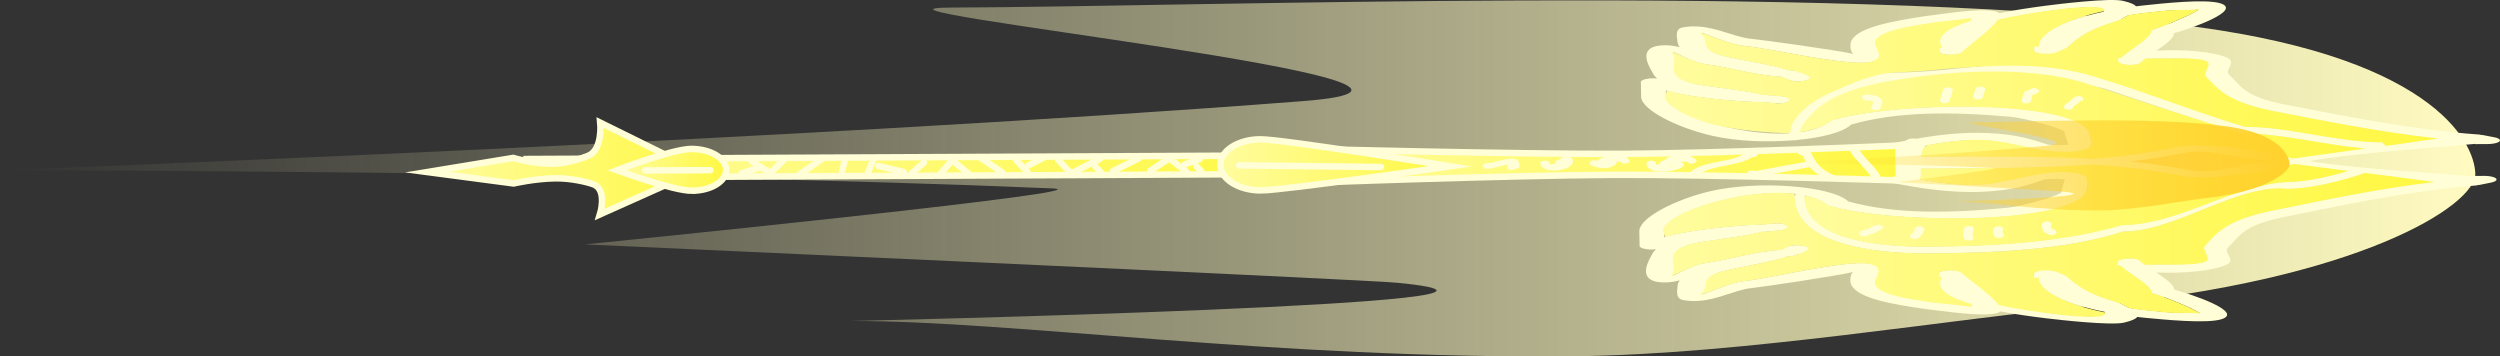 <svg version="1.1" xmlns="http://www.w3.org/2000/svg" xmlns:xlink="http://www.w3.org/1999/xlink" width="192.668" height="27.467" viewBox="0,0,192.668,27.467"><rect x="0" y="0" width="192.668" height="27.467" fill="#333333" stroke="none"/><defs><linearGradient x1="129.238" y1="181.373" x2="320.003" y2="181.373" gradientUnits="userSpaceOnUse" id="color-1"><stop offset="0" stop-color="#fffbc1" stop-opacity="0"/><stop offset="1" stop-color="#fffbc1"/></linearGradient><linearGradient x1="169.825" y1="180.453" x2="230.982" y2="180.453" gradientUnits="userSpaceOnUse" id="color-2"><stop offset="0" stop-color="#fffc9e"/><stop offset="1" stop-color="#fff842"/></linearGradient><linearGradient x1="228.586" y1="180.3" x2="275.589" y2="180.3" gradientUnits="userSpaceOnUse" id="color-3"><stop offset="0" stop-color="#fffc9e"/><stop offset="1" stop-color="#fff842"/></linearGradient><linearGradient x1="257.401" y1="186.498" x2="316.858" y2="186.498" gradientUnits="userSpaceOnUse" id="color-4"><stop offset="0" stop-color="#fffc9e"/><stop offset="1" stop-color="#fff842"/></linearGradient><linearGradient x1="257.542" y1="173.511" x2="317.12" y2="173.511" gradientUnits="userSpaceOnUse" id="color-5"><stop offset="0" stop-color="#fffc9e"/><stop offset="1" stop-color="#fff842"/></linearGradient><linearGradient x1="268.287" y1="183.455" x2="310.193" y2="183.455" gradientUnits="userSpaceOnUse" id="color-6"><stop offset="0" stop-color="#fffc9e"/><stop offset="1" stop-color="#fff842"/></linearGradient><linearGradient x1="267.941" y1="176.505" x2="311.55" y2="176.505" gradientUnits="userSpaceOnUse" id="color-7"><stop offset="0" stop-color="#fffc9e"/><stop offset="1" stop-color="#fff842"/></linearGradient><linearGradient x1="162.163" y1="180.615" x2="184.459" y2="180.615" gradientUnits="userSpaceOnUse" id="color-8"><stop offset="0" stop-color="#fffc9e"/><stop offset="1" stop-color="#fff842"/></linearGradient><linearGradient x1="176.781" y1="180.716" x2="185.198" y2="180.716" gradientUnits="userSpaceOnUse" id="color-9"><stop offset="0" stop-color="#fffc9e"/><stop offset="1" stop-color="#fff842"/></linearGradient><linearGradient x1="223.291" y1="180.331" x2="241.014" y2="180.331" gradientUnits="userSpaceOnUse" id="color-10"><stop offset="0" stop-color="#fffc9e"/><stop offset="1" stop-color="#fff842"/></linearGradient><linearGradient x1="266.024" y1="180.373" x2="305.688" y2="180.373" gradientUnits="userSpaceOnUse" id="color-11"><stop offset="0" stop-color="#ffd12c" stop-opacity="0"/><stop offset="1" stop-color="#ffd12c"/></linearGradient></defs><g transform="translate(-129.238,-167.626)"><g data-paper-data="{&quot;isPaintingLayer&quot;:true}" fill-rule="nonzero" stroke-linejoin="miter" stroke-miterlimit="10" stroke-dasharray="" stroke-dashoffset="0" style="mix-blend-mode: normal"><path d="M129.238,180.743c0,0 61.296,-2.3 100.359,-5.32c18.583,-1.436 -37.79,-7.185 -27.072,-7.214c19.184,-0.052 67.012,-1.832 94.154,1.262c19.896,2.268 23.25,9.048 23.324,11.528c0.072,2.423 -8.93,8.279 -29.727,10.204c-10.603,0.981 -26.745,3.74 -39.689,3.877c-23.088,0.244 -43.31,-2.75 -55.808,-2.716c0,0 59.047,-1.302 42.124,-2.948c-2.619,-0.255 -62.594,-2.954 -62.594,-2.954c0,0 40.983,-4.105 36.026,-4.316c-31.967,-1.366 -81.098,-1.401 -81.098,-1.401z" fill="url(#color-1)" stroke="none" stroke-width="0" stroke-linecap="butt"/><path d="M169.825,179.881l61.133,-0.287l0.025,1.432l-61.133,0.287z" fill="url(#color-2)" stroke="#fffed6" stroke-width="0.5" stroke-linecap="butt"/><path d="M228.586,179.068c0,0 17.511,0.455 25.666,0.416c7.43,-0.035 21.291,-0.637 21.291,-0.637l0.046,2.685c0,0 -14.529,-0.469 -21.9,-0.434c-8.194,0.039 -25.057,0.655 -25.057,0.655z" fill="url(#color-3)" stroke="#fffed6" stroke-width="0.5" stroke-linecap="butt"/><path d="M311.221,181.067l-0.588,0.182c-1.479,0.44 -3.519,0.931 -5.203,0.948c-3.836,-0.411 -8.374,3.254 -12.542,3.274c-4.377,1.426 -10.205,1.666 -15.135,1.689c-4.719,0.022 -10.205,-0.911 -10.265,-4.337c0,0 -0.003,-0.164 0.208,-0.237c-3.966,-0.518 -10.231,1.487 -10.208,2.854c0.003,0.157 0.005,0.315 0.008,0.472c1.534,-0.535 5.676,-0.96 7.458,-0.975l0.826,-0.085c0.101,-0.011 0.21,-0.018 0.324,-0.018c0.529,-0.002 0.961,0.122 0.963,0.278c0.002,0.127 -0.281,0.236 -0.672,0.273l-0.936,0.097l-0.028,-0.024l-0.121,0.036c-0.1,0 -0.2,0.002 -0.299,0.003c-1.036,0.355 -4.636,0.696 -5.549,0.982c-2.064,0.646 -0.738,1.53 -1.289,2.306c-0.267,0.376 1.294,-0.746 2.506,-0.888c2.091,-0.313 3.404,-0.826 5.762,-1.022l0.487,-0.219c0.169,-0.079 0.465,-0.132 0.803,-0.133c0.529,-0.002 0.961,0.122 0.963,0.278c0.001,0.059 -0.06,0.115 -0.165,0.161l-0.627,0.282l-0.145,-0.028l-0.069,0.097c-0.249,0.029 -0.489,0.06 -0.722,0.092c-1.006,0.372 -3.687,0.823 -4.664,1.058c-2.223,0.535 -1.106,1.124 -1.855,1.769c-0.487,0.42 1.786,-0.788 3.195,-0.943c1.883,-0.188 7.834,-1.643 9.654,-1.35c1.559,0.252 0.324,1.195 0.545,1.619c0.404,0.775 2.435,1.062 4.556,1.365c0.305,0.028 1.96,0.185 2.859,0.304c-0.051,-0.041 -0.1,-0.087 -0.148,-0.135c-1.834,-0.541 -2.855,-1.226 -2.271,-2.078l-0.2,0.001l-0.005,-0.283c-0.003,-0.156 0.424,-0.285 0.954,-0.287c0.431,-0.002 0.797,0.08 0.92,0.195l0.317,0.275c0.396,0.343 1.967,1.43 2.47,2.165c2.017,0.469 8.534,1.415 8.144,0.579c-2.943,-0.596 -5.123,-1.563 -5.1,-2.587l-0.35,0.002l-0.007,-0.377c-0.003,-0.156 0.424,-0.285 0.954,-0.287c0.338,-0.002 0.636,0.049 0.808,0.126l0.636,0.276l-0.039,0.008l0.103,0.024c1.1,0.93 1.72,1.412 4.106,2.107c0.232,0.132 0.518,0.265 0.774,0.4c0.9,0.134 1.869,0.228 2.917,0.328c0.522,0.05 1.883,0.008 2.52,0.064c-0.24,-0.127 -0.552,-0.316 -0.751,-0.401c-0.955,-0.412 -1.824,-0.801 -2.984,-1.166c-0.073,-0.606 -1.596,-1.382 -2.295,-1.987l-0.103,-0.089l-0.268,0.001l-0.005,-0.283c-0.003,-0.156 0.424,-0.285 0.953,-0.287c0.431,-0.002 0.797,0.08 0.92,0.195l0.317,0.275c0.003,0.002 0.006,0.005 0.008,0.007c1.574,-0.035 3.937,0.099 4.623,-0.262c0.414,-0.217 -0.359,-0.876 -0.108,-1.156c0.966,-1.078 1.63,-1.898 4.807,-2.639c3.828,-0.774 8.35,-1.753 12.897,-2.296c-1.176,-0.128 -2.361,-0.31 -2.852,-0.37c-0.821,-0.101 -1.668,-0.206 -2.524,-0.315c-0.074,0.062 -0.175,0.093 -0.175,0.093zM268.375,182.819c0.054,3.115 5.138,3.824 9.369,3.805c5.021,-0.024 10.417,-0.331 14.932,-1.674c4.417,-0.021 8.53,-3.064 12.745,-3.289c1.421,0.003 3.419,-0.45 4.685,-0.85c-1.393,-0.178 -2.793,-0.358 -4.136,-0.529c-0.226,0.048 -0.444,0.099 -0.656,0.15c-1.85,0.455 -5.082,1.055 -7.743,0.831c-2.404,-0.494 -4.736,-0.763 -7.115,-0.906c-3.971,0.28 -8.007,0.254 -12.922,0.277l-0.197,0.001c0.006,0.117 0.012,0.234 0.014,0.352l0.003,0.179c0,0 0.003,0.148 -0.123,0.289c1.41,0.255 2.987,0.477 4.643,0.388c2.296,-0.124 5.418,-1.508 7.846,-0.806c0.673,0.194 0.299,1.054 0.304,1.33c-0.998,2.588 -14.941,2.579 -19.966,1.091c-0.441,-0.364 -1.038,-0.611 -1.734,-0.762c0.049,0.064 0.05,0.125 0.05,0.125zM302.006,177.91c-3.766,-1.118 -6.743,-2.197 -10.493,-3.436c-0.488,-0.161 -1.348,-0.228 -1.878,-0.382c-4.748,-1.409 -9.899,0.087 -14.633,0.159c-0.893,-0.096 -1.662,0.156 -2.364,0.418c-0.526,0.196 -0.997,0.344 -1.547,0.657c-1.448,0.825 -2.874,1.442 -3.062,2.487c0.919,-0.14 1.702,-0.419 2.236,-0.878c4.972,-1.536 18.913,-1.675 20,0.903c0.005,0.275 0.408,1.132 -0.258,1.332c-2.404,0.724 -5.573,-0.629 -7.873,-0.732c-1.618,-0.072 -3.152,0.152 -4.527,0.412c-0.006,0.092 -0.041,0.158 -0.041,0.158c-0.128,0.229 -0.193,0.458 -0.225,0.688c0.104,-0.006 0.176,-0.007 0.176,-0.007l0.319,-0.001c4.78,-0.022 8.727,-0.084 12.602,0.136c2.266,-0.168 4.49,-0.457 6.772,-0.95c2.653,-0.249 5.906,0.32 7.771,0.758c0.291,0.068 0.596,0.133 0.913,0.194c1.793,-0.246 3.701,-0.512 5.568,-0.767c-3.195,-0.251 -6.416,-1.162 -9.456,-1.148zM267.561,178.437c-0.023,0 -0.045,-0.001 -0.066,-0.002c-2.041,0.172 -4.388,0.087 -6.241,-0.331c-2.762,-0.623 -5.523,-2.019 -5.541,-3.026c-0.004,-0.22 -0.008,-0.44 -0.011,-0.66l-0.008,-0.471c-0.003,-0.156 0.424,-0.285 0.954,-0.287c0.106,-0.001 0.208,0.004 0.304,0.013c-0.135,-0.111 -0.236,-0.226 -0.297,-0.345c-0.206,-0.398 -1.422,-2.086 0.688,-2.209c0.487,-0.028 0.933,0.037 1.354,0.145c-0.112,-0.14 -0.175,-0.287 -0.181,-0.441c-0.008,-0.216 -0.254,-0.956 0.379,-1.079c2.061,-0.401 3.836,0.753 5.352,0.879c0.768,0.074 6.281,0.824 7.836,1.159c-0.058,-0.048 -0.103,-0.096 -0.122,-0.128c-0.142,-0.243 -0.159,-0.695 -0.016,-0.939c0.568,-0.97 2.934,-1.429 5.659,-1.845c1.126,-0.117 4.339,-0.694 5.511,-0.342c0.09,0.027 0.155,0.065 0.198,0.112c1.09,-0.218 2.299,-0.407 3.542,-0.568c0.997,-0.129 4.963,-0.617 5.976,-0.384c0.604,0.139 0.91,0.281 1.02,0.424c0.211,-0.026 0.423,-0.051 0.637,-0.073c1.327,-0.139 4.719,-0.519 5.869,-0.157c1.737,0.546 -2.305,1.964 -3.586,2.304c0.052,0.369 -0.674,0.881 -1.342,1.347c1.914,-0.133 4.447,0.064 5.488,0.559c0.717,0.342 -0.277,0.926 0.11,1.293c0.979,0.929 1.194,1.656 4.133,2.265c4.501,0.861 9.916,1.986 15.21,2.351l0.11,0.038l0.035,-0.016l0.949,0.182c0.265,0.049 0.442,0.136 0.443,0.236c0.003,0.156 -0.424,0.285 -0.953,0.287l-0.958,0.005l-0,-0.019c-4.081,0.382 -9.096,0.687 -12.811,1.332c3.701,0.574 8.557,0.827 12.535,1.16l-0,-0.019l0.958,-0.005c0.529,-0.002 0.961,0.122 0.963,0.278c0.002,0.1 -0.172,0.188 -0.435,0.24l-0.943,0.191l-0.035,-0.015l-0.108,0.039c-5.281,0.415 -10.656,1.591 -15.127,2.494c-2.917,0.637 -3.107,1.366 -4.054,2.304c-0.375,0.371 0.64,0.946 -0.065,1.294c-1.024,0.505 -3.55,0.726 -5.468,0.611c0.685,0.46 1.428,0.965 1.389,1.335c1.293,0.329 5.383,1.708 3.665,2.27c-1.137,0.372 -4.542,0.024 -5.873,-0.102c-0.214,-0.02 -0.428,-0.043 -0.639,-0.067c-0.104,0.145 -0.406,0.29 -1.005,0.434c-1.005,0.242 -4.987,-0.208 -5.988,-0.328c-1.249,-0.149 -2.464,-0.327 -3.561,-0.534c-0.041,0.047 -0.104,0.086 -0.194,0.114c-1.16,0.363 -4.392,-0.183 -5.522,-0.29c-2.74,-0.39 -5.12,-0.827 -5.722,-1.791c-0.151,-0.242 -0.15,-0.695 -0.016,-0.939c0.018,-0.032 0.061,-0.081 0.117,-0.129c-1.543,0.35 -7.029,1.152 -7.795,1.233c-1.511,0.14 -3.246,1.31 -5.32,0.929c-0.638,-0.117 -0.417,-0.86 -0.417,-1.076c0.001,-0.155 0.058,-0.302 0.165,-0.443c-0.418,0.112 -0.861,0.182 -1.349,0.158c-2.114,-0.103 -0.956,-1.802 -0.764,-2.202c0.057,-0.119 0.154,-0.235 0.285,-0.348c-0.095,0.01 -0.197,0.015 -0.303,0.016c-0.529,0.002 -0.961,-0.122 -0.963,-0.278c-0.004,-0.22 -0.016,-0.911 -0.02,-1.131c-0.017,-1.008 2.695,-2.429 5.435,-3.078c3.674,-0.87 9.368,-0.428 10.676,0.78c3.579,0.993 7.858,0.921 12.309,0.482c1.203,-0.119 4.434,-1.056 4.115,-1.259c-0.002,-0.113 0.265,-0.932 0.265,-0.932c0,0 -1.276,-0.085 -1.637,0.037c-1.22,0.414 -2.331,0.8 -4.544,0.919c-2.608,0.14 -5.019,-0.275 -7.087,-0.67c0,0 -0.8,-0.153 -0.273,-0.391c0.229,-0.103 0.51,-0.133 0.754,-0.133c-0.003,-0.019 -0.003,-0.03 -0.003,-0.03l-0.003,-0.179c-0.011,-0.654 -0.069,-1.249 0.117,-1.864c-0.198,-0.011 -0.406,-0.044 -0.585,-0.122c-0.536,-0.233 0.259,-0.393 0.259,-0.393c0.228,-0.046 0.461,-0.093 0.698,-0.138c0.158,-0.115 0.428,-0.226 0.854,-0.159c1.676,-0.297 3.532,-0.527 5.511,-0.439c2.217,0.098 3.341,0.474 4.575,0.877c0.365,0.119 1.638,0.022 1.638,0.022c0,0 -0.295,-0.817 -0.297,-0.93c0.312,-0.206 -2.951,-1.113 -4.158,-1.22c-4.465,-0.397 -8.745,-0.428 -12.29,0.598c-0.604,0.582 -2.212,0.999 -4.132,1.186c-0.055,0.016 -0.124,0.026 -0.208,0.027zM275.15,173.21c4.911,0.049 10.571,-1.524 15.556,-0.045c4.534,1.372 7.321,2.982 11.495,4.221c3.399,-0.016 6.999,1.18 10.562,1.196l0.26,0.263c0.395,-0.053 0.786,-0.106 1.172,-0.157c0.489,-0.065 1.668,-0.257 2.839,-0.397c-4.565,-0.5 -9.12,-1.436 -12.974,-2.174c-3.202,-0.711 -3.894,-1.525 -4.897,-2.594c-0.261,-0.278 0.489,-0.944 0.068,-1.157c-0.698,-0.354 -3.056,-0.198 -4.631,-0.218c-0.003,0.002 -0.005,0.005 -0.008,0.007l-0.308,0.278c-0.118,0.116 -0.482,0.202 -0.913,0.204c-0.529,0.002 -0.961,-0.122 -0.963,-0.278l-0.005,-0.283l0.268,-0.001l0.099,-0.09c0.677,-0.612 2.173,-1.402 2.226,-2.009c1.147,-0.376 2.002,-0.773 2.943,-1.194c0.196,-0.087 0.502,-0.279 0.737,-0.408c-0.634,0.062 -1.997,0.033 -2.517,0.088c-1.045,0.11 -2.011,0.213 -2.906,0.356c-0.251,0.137 -0.533,0.273 -0.76,0.407c-2.361,0.718 -2.966,1.205 -4.033,2.146l-0.103,0.025l0.04,0.008l-0.626,0.282c-0.169,0.079 -0.465,0.132 -0.803,0.133c-0.529,0.002 -0.961,-0.122 -0.963,-0.278l-0.007,-0.377l0.35,-0.002c-0.059,-1.023 2.088,-2.011 5.009,-2.634c0.361,-0.839 -6.122,0.168 -8.123,0.656c-0.477,0.739 -2.01,1.841 -2.394,2.188l-0.308,0.278c-0.118,0.116 -0.482,0.202 -0.913,0.204c-0.529,0.002 -0.961,-0.122 -0.963,-0.278l-0.005,-0.283l0.2,-0.001c-0.613,-0.847 0.384,-1.541 2.199,-2.099c0.047,-0.049 0.095,-0.095 0.144,-0.137c-0.895,0.127 -2.544,0.3 -2.848,0.331c-2.111,0.322 -4.131,0.629 -4.508,1.408c-0.206,0.426 1.061,1.358 -0.489,1.624c-1.81,0.311 -7.81,-1.088 -9.699,-1.259c-1.414,-0.142 -3.728,-1.328 -3.227,-0.913c0.771,0.638 -0.325,1.238 1.916,1.752c0.985,0.226 3.681,0.651 4.699,1.014c0.234,0.03 0.475,0.059 0.725,0.086l0.072,0.096l0.144,-0.029l0.636,0.277c0.107,0.045 0.17,0.1 0.171,0.159c0.003,0.156 -0.424,0.285 -0.954,0.287c-0.338,0.002 -0.636,-0.049 -0.808,-0.126l-0.494,-0.215c-2.364,-0.174 -3.695,-0.674 -5.797,-0.967c-1.217,-0.13 -2.816,-1.237 -2.536,-0.864c0.578,0.77 -0.717,1.667 1.369,2.293c0.923,0.277 4.534,0.585 5.582,0.929c0.099,0.001 0.199,0.001 0.299,0.001l0.122,0.035l0.027,-0.025l0.939,0.088c0.392,0.034 0.679,0.14 0.681,0.267c0.003,0.156 -0.424,0.285 -0.954,0.287c-0.114,0.001 -0.223,-0.005 -0.325,-0.015l-0.829,-0.077c-1.782,0.002 -5.938,-0.384 -7.49,-0.904c0.003,0.157 0.005,0.315 0.008,0.472c0.022,1.276 5.546,3.057 9.491,2.836c0.201,-2.591 3.982,-4.479 8.029,-4.695zM298.405,180.75c1.343,0.157 3.223,-0.354 4.379,-0.506c0.454,-0.06 0.925,-0.123 1.41,-0.188c-0.6,-0.075 -1.181,-0.147 -1.737,-0.215c-1.161,-0.141 -3.058,-0.635 -4.396,-0.465c-1.546,0.296 -3.032,0.521 -4.499,0.691c1.575,0.16 3.173,0.38 4.842,0.682z" fill="#fffed6" stroke="none" stroke-width="0.5" stroke-linecap="butt"/><path d="M293.475,180.068c1.466,-0.171 2.989,-0.439 4.535,-0.735c1.338,-0.17 3.375,0.362 4.536,0.503c0.555,0.067 1.137,0.145 1.737,0.22c-0.485,0.065 -0.956,0.132 -1.41,0.192c-1.156,0.152 -3.158,0.709 -4.501,0.552c-1.669,-0.302 -3.321,-0.572 -4.896,-0.732z" data-paper-data="{&quot;noHover&quot;:false,&quot;origItem&quot;:[&quot;Path&quot;,{&quot;applyMatrix&quot;:true,&quot;segments&quot;:[[[356.75211,297.6175],[-0.57689,1.87803],[0.30429,-1.51295]],[[355.848,292.6656],[0.27268,1.30751],[-0.1071,-0.51355]],[[355.51056,291.07051],[0.11742,0.54846],[-0.14531,0.67586]],[[355.09575,293.02618],[0.13043,-0.62542],[-0.27268,1.30751]],[[354.19163,297.97807],[-0.30429,-1.51295],[0.53787,1.75098]],[[355.43947,303.06871],[-0.30487,-1.65807],[0.31157,-1.77497]]],&quot;closed&quot;:true}]}" fill="#ffd76d" stroke="none" stroke-width="0.5" stroke-linecap="butt"/><path d="M311.479,180.955c0.857,0.108 1.705,0.217 2.526,0.317c0.492,0.06 1.678,0.244 2.853,0.372c-4.547,0.543 -9.069,1.523 -12.897,2.297c-3.177,0.741 -3.838,1.575 -4.804,2.653c-0.251,0.28 0.52,0.948 0.107,1.165c-0.686,0.36 -3.052,0.235 -4.626,0.27c-0.003,-0.002 -0.174,-0.038 -0.177,-0.041l-0.318,-0.273c-0.122,-0.115 -0.317,-0.169 -0.748,-0.167c-0.529,0.002 -0.96,0.138 -0.957,0.294l0.002,0.286l0.108,-0.048l0.262,0.135c0.699,0.606 2.212,1.39 2.285,1.996c1.16,0.365 1.886,0.69 2.841,1.101c0.199,0.086 0.654,0.338 0.894,0.465c-0.636,-0.056 -2.004,-0.009 -2.526,-0.059c-1.049,-0.1 -2.028,-0.189 -2.928,-0.323c-0.256,-0.135 -0.544,-0.267 -0.776,-0.399c-2.386,-0.696 -3.032,-1.169 -4.131,-2.1l-0.105,-0.024l0.04,-0.008l-0.648,-0.274c-0.172,-0.077 -0.492,-0.127 -0.83,-0.125c-0.529,0.002 -0.978,0.128 -0.975,0.285l0.059,0.275l0.343,-0.003c-0.023,1.024 2.179,2.092 5.122,2.687c0.39,0.836 -6.208,-0.111 -8.225,-0.58c-0.503,-0.735 -2.108,-1.841 -2.504,-2.185l-0.32,-0.279c-0.122,-0.115 -0.492,-0.201 -0.923,-0.199c-0.529,0.002 -0.793,0.09 -0.79,0.246l0.003,0.281l0.2,-0.001c-0.584,0.852 0.414,1.519 2.247,2.06c0.048,0.049 -0.012,0.179 0.039,0.22c-0.899,-0.119 -2.569,-0.285 -2.874,-0.313c-2.122,-0.303 -4.167,-0.606 -4.571,-1.38c-0.221,-0.424 1.009,-1.377 -0.55,-1.629c-1.821,-0.294 -7.597,1.142 -9.48,1.331c-1.409,0.155 -3.855,1.385 -3.368,0.965c0.749,-0.645 -0.37,-1.24 1.853,-1.775c0.977,-0.235 3.657,-0.689 4.663,-1.061c0.233,-0.033 0.473,-0.064 0.722,-0.093l0.069,-0.097l0.145,0.028l0.627,-0.284c0.105,-0.046 0.166,-0.102 0.165,-0.162c-0.003,-0.156 -0.434,-0.282 -0.963,-0.28c-0.338,0.002 -0.457,0.054 -0.626,0.133l-0.487,0.218c-2.358,0.196 -3.672,0.706 -5.763,1.019c-1.212,0.141 -2.949,1.274 -2.682,0.899c0.551,-0.775 -0.775,-1.667 1.289,-2.313c0.913,-0.286 4.514,-0.631 5.55,-0.986c0.099,-0.002 0.199,-0.003 0.299,-0.003l0.121,-0.036l0.028,0.024l0.936,-0.097c0.391,-0.037 0.674,-0.148 0.672,-0.275c-0.003,-0.156 -0.434,-0.282 -0.963,-0.279c-0.114,0.001 -0.047,0.021 -0.148,0.032l-0.826,0.085c-1.782,0.014 -5.923,0.435 -7.457,0.97c-0.003,-0.157 -0.182,-0.32 -0.185,-0.477c-0.024,-1.367 6.246,-3.386 10.212,-2.868c-0.211,0.073 -0.039,0.27 -0.039,0.27c0.059,3.426 5.549,4.338 10.268,4.316c4.931,-0.023 10.586,-0.242 14.963,-1.668c4.168,-0.02 8.872,-3.721 12.709,-3.31c1.683,-0.017 3.559,-0.469 5.037,-0.909l0.588,-0.182c0,0 0.267,-0.069 0.341,-0.131z" data-paper-data="{&quot;noHover&quot;:false,&quot;origItem&quot;:[&quot;Path&quot;,{&quot;applyMatrix&quot;:true,&quot;segments&quot;:[[357.45508,283.15922],[[357.78842,283.82588],[0,0],[0.80642,1.67755]],[[359.50787,289.71616],[-0.01643,-1.90007],[-0.79921,4.32169]],[[365.4945,303.93462],[0,-4.70403],[2.6169,4.96752]],[[368.50787,321.04949],[0,-5.56527],[0,5.32589]],[[360.3412,332.54949],[6.38084,0],[0,0]],[[359.90195,332.31006],[0.13322,0.23943],[-0.99892,4.46633]],[[365.12731,343.88603],[-2.54508,0],[0.29303,0]],[[366.00641,343.88603],[-0.29303,0],[-0.98332,-1.74131]],[[364.25665,335.45041],[0.01123,2.01112],[0,0]],[[364.10511,334.51648],[0,0],[-0.02,-0.11432]],[[364.0742,334.15045],[0,0.12847],[0,-0.59742]],[[364.60076,333.06872],[-0.29081,0],[0.23687,0]],[[365.10413,333.83204],[-0.06617,-0.44202],[0,0]],[365.27581,334.89011],[365.23013,334.9214],[[365.29603,335.05891],[0,0],[0,0.11325]],[[365.29973,335.3966],[-0.00245,-0.11188],[0.65132,1.17621]],[[367.07931,341.67882],[-0.52383,-1.0362],[1.18392,2.34197]],[[371.36163,343.17884],[-1.43921,-0.63738],[0.69715,0.30875]],[[369.73087,340.33364],[0.25203,1.37056],[-0.56401,-2.36597]],[[367.87891,333.81038],[0.34397,2.66507],[0,0]],[[367.47481,333.25693],[0,0],[-0.14517,-0.1926]],[[367.23353,332.34757],[0,0.38143],[0,-0.59742]],[[367.76009,331.26584],[-0.29081,0],[0.11065,0]],[[368.05816,331.45572],[-0.08475,-0.11977],[0,0]],[368.57872,332.16866],[368.52562,332.3323],[[368.7051,332.41212],[0,0],[0.05178,0.28178]],[[368.87099,333.22881],[-0.0586,-0.26331],[0.68386,1.14258]],[[370.80007,338.51272],[-0.4287,-1.10679],[0.97588,2.51945]],[[374.07875,340.64083],[-1.19497,-0.85762],[0.77714,0.55774]],[[372.35059,337.01657],[0.27653,1.59287],[-0.33435,-2.1285]],[[369.9219,326.09457],[-0.56297,2.04906],[0.48211,-1.75474]],[[372.9413,325.51058],[-0.7908,0.24114],[1.44623,-0.441]],[[375.52298,320.39515],[-0.58194,2.38845],[0.05538,-0.34369]],[[376.11477,317.17419],[-0.22936,1.01269],[-0.07636,0.05643]],[[375.86154,317.33915],[0.09073,-0.05359],[-1.02274,2.05879]],[[371.97253,319.86184],[1.58197,0.67524],[0,0]],[371.97253,320.08795],[[371.44597,320.08795],[0,0],[-0.29081,0]],[[370.91942,319.00622],[0,0.59742],[0,-0.48661]],[[371.29098,317.97212],[-0.21516,0.13594],[0,0]],[[371.80602,317.61943],[0,0],[0.64293,-0.44028]],[[375.85956,314.87451],[-1.37271,0.55322],[0.8912,-2.26732]],[[377.00981,305.69434],[1.55963,-0.42402],[-1.13531,3.30977]],[[372.14805,311.39931],[1.90602,0.0462],[0,0]],[372.14805,311.79469],[[371.44597,311.79469],[0,0],[-0.29081,0]],[[370.91942,310.71296],[0,0.59742],[0,-0.38143]],[[371.16069,309.80359],[-0.14517,0.1926],[0,0]],[371.68045,309.09174],[371.6949,309.13627],[[371.74119,309.02007],[0,0],[1.74223,-1.22278]],[[375.70157,304.42676],[-1.3167,2.67907],[0.24709,-0.25878]],[[376.45257,303.56092],[-0.25294,0.28651],[0.25724,-1.01291]],[[377.08959,300.27473],[-0.19576,1.18169],[0.09741,-0.58803]],[[377.23069,297.43234],[-0.10948,0.71707],[-0.23918,0.26783]],[[376.47705,298.27167],[0.16106,-0.22246],[-0.77472,1.07002]],[[374.28026,301.61618],[0.68924,-1.30193],[-1.12993,0.07054]],[[370.55938,304.16706],[1.13405,-0.77659],[0,0]],[370.39286,304.28108],[370.39286,304.58314],[[369.86631,304.58314],[0,0],[-0.29081,0]],[[369.33975,303.50141],[0,0.59742],[0,-0.48661]],[[369.71132,302.46731],[-0.21516,0.13594],[0,0]],[[370.22635,302.11461],[0,0],[0.00453,-0.0031]],[[370.23998,302.10524],[-0.00455,0.00315],[-0.05134,-1.77711]],[[369.79337,296.88304],[0.66512,0.78131],[-0.40096,-0.47101]],[[367.63911,296.98209],[0.5201,0.28907],[-1.99912,-1.11109]],[[362.76676,291.506],[1.35206,3.59964],[-1.40782,-4.33531]],[[358.60464,276.9056],[0.97066,5.14201],[-0.24951,1.32423]],[[357.89098,280.11729],[0.11646,-0.55363],[-0.1945,0.92466]],[[357.28258,282.96],[0.20928,-0.96476],[0.115,0.08421]]],&quot;closed&quot;:true}]}" fill="url(#color-4)" stroke="none" stroke-width="0.5" stroke-linecap="butt"/><path d="M257.542,175.074c-0.003,-0.157 0.171,-0.322 0.169,-0.479c1.552,0.521 5.707,0.902 7.489,0.9l0.829,0.077c0.101,0.01 0.036,0.032 0.15,0.032c0.529,-0.002 0.956,-0.132 0.953,-0.288c-0.002,-0.127 -0.289,-0.235 -0.681,-0.268l-0.939,-0.088l-0.027,0.025l-0.122,-0.035c-0.1,0 -0.2,0 -0.299,-0.001c-1.048,-0.345 -4.66,-0.656 -5.583,-0.933c-2.086,-0.626 -0.79,-1.53 -1.368,-2.3c-0.28,-0.373 1.496,0.743 2.712,0.873c2.101,0.293 3.432,0.791 5.797,0.964l0.494,0.214c0.172,0.077 0.293,0.129 0.631,0.128c0.529,-0.002 0.956,-0.132 0.953,-0.289c-0.001,-0.059 -0.064,-0.115 -0.171,-0.16l-0.636,-0.278l-0.144,0.029l-0.072,-0.096c-0.25,-0.027 -0.491,-0.056 -0.725,-0.086c-1.019,-0.362 -3.714,-0.791 -4.699,-1.017c-2.241,-0.514 -1.144,-1.119 -1.915,-1.757c-0.501,-0.415 1.987,0.791 3.401,0.933c1.889,0.171 7.714,1.553 9.524,1.242c1.55,-0.266 0.287,-1.208 0.493,-1.634c0.377,-0.778 2.411,-1.101 4.522,-1.423c0.304,-0.031 1.967,-0.213 2.862,-0.34c-0.049,0.041 0.017,0.17 -0.03,0.219c-1.815,0.558 -2.789,1.233 -2.176,2.08l-0.2,0.001l0.006,0.28c0.003,0.156 0.268,0.243 0.797,0.24c0.431,-0.002 0.797,-0.092 0.916,-0.208l0.311,-0.282c0.384,-0.347 1.951,-1.469 2.428,-2.208c2.001,-0.488 8.566,-1.496 8.205,-0.657c-2.922,0.623 -5.087,1.712 -5.028,2.735l-0.343,0l-0.052,0.276c0.003,0.156 0.456,0.278 0.985,0.275c0.338,-0.002 0.657,-0.054 0.827,-0.133l0.638,-0.28l-0.041,-0.008l0.104,-0.025c1.067,-0.941 1.696,-1.42 4.058,-2.138c0.227,-0.134 0.51,-0.269 0.762,-0.406c0.895,-0.142 1.871,-0.24 2.916,-0.35c0.52,-0.055 1.889,-0.021 2.524,-0.083c-0.235,0.13 -0.541,0.321 -0.736,0.408c-0.941,0.42 -1.797,0.817 -2.944,1.193c-0.052,0.607 -1.538,1.406 -2.216,2.018l-0.259,0.136l-0.108,-0.045l0.008,0.286c0.003,0.156 0.437,0.287 0.967,0.285c0.431,-0.002 0.623,-0.06 0.742,-0.176l0.309,-0.276c0.003,-0.002 0.174,-0.038 0.177,-0.041c1.575,0.02 3.936,-0.128 4.634,0.226c0.421,0.213 -0.327,0.888 -0.067,1.166c1.003,1.069 1.693,1.896 4.894,2.607c3.854,0.738 8.409,1.675 12.974,2.175c-1.171,0.14 -2.351,0.334 -2.84,0.399c-0.385,0.051 -0.777,0.104 -1.172,0.158l-0.26,-0.264c-3.563,-0.016 -7.165,-1.208 -10.565,-1.192c-4.174,-1.239 -7.228,-2.544 -11.762,-3.916c-3.268,-0.97 -6.67,-0.893 -10.036,-0.651c-0.59,0.042 -1.033,0.051 -1.601,0.116c-1.135,0.129 -2.352,0.2 -3.645,0.257c-1.687,0.074 -3.377,0.888 -4.71,1.457c-1.351,0.576 -2.424,1.346 -2.961,2.158c-0.24,0.363 -0.326,0.584 -0.363,1.059c0,0 -3.165,-0.027 -5.716,-0.624c-2.258,-0.528 -3.936,-1.591 -3.947,-2.19z" data-paper-data="{&quot;noHover&quot;:false,&quot;origItem&quot;:[&quot;Path&quot;,{&quot;applyMatrix&quot;:true,&quot;segments&quot;:[[[342.50787,323.71616],[0.36723,4.57126],[0.13434,-5.54187]],[[342.56066,306.15922],[-2.79846,5.59693],[2.59487,-5.08982]],[[350.52125,293.26795],[-2.34321,4.68641],[0,-3.83661]],[[352.84135,281.37092],[-0.06121,4.02078],[0,0]],[[353.33412,281.08224],[0,0],[-0.09566,-0.44701]],[[353.05276,279.75672],[0.09173,0.43607],[-0.11646,-0.55363]],[[352.3391,276.54503],[0.24951,1.32423],[-0.97066,5.14201]],[[348.17698,291.14542],[1.40782,-4.33531],[-1.35206,3.59964]],[[343.30463,296.62152],[1.99913,-1.11108],[-0.52011,0.28907]],[[341.15037,296.52246],[0.40096,-0.47101],[-0.66512,0.78131]],[[340.70375,301.74466],[0.05134,-1.77711],[0.00455,0.00315]],[[340.71739,301.75404],[-0.00453,-0.0031],[0,0]],[[341.23242,302.10673],[0,0],[0.21516,0.13594]],[[341.60398,303.14084],[0,-0.48661],[0,0.59742]],[[341.07743,304.22257],[0.29081,0],[0,0]],[340.55087,304.22257],[340.55087,303.92051],[[340.38436,303.80648],[0,0],[-1.13405,-0.77658]],[[336.66348,301.25561],[1.12994,0.07054],[-0.68924,-1.30192]],[[334.46669,297.91108],[0.77472,1.07001],[-0.16106,-0.22246]],[[333.71305,297.07176],[0.23918,0.26783],[0.10947,0.71707]],[[333.85415,299.91415],[-0.09741,-0.58803],[0.19576,1.18169]],[[334.49117,303.20034],[-0.25724,-1.01291],[0.25293,0.2865]],[[335.24217,304.06618],[-0.24708,-0.25878],[1.3167,2.67907]],[[339.20255,308.65949],[-1.74223,-1.22278],[0,0]],[339.24884,308.77569],[339.26329,308.73117],[[339.78305,309.44302],[0,0],[0.14517,0.19261]],[[340.02432,310.35238],[0,-0.38143],[0,0.59742]],[[339.49776,311.43411],[0.29081,0],[0,0]],[338.79569,311.43411],[[338.79569,311.03874],[0,0],[-1.90603,0.04621]],[[333.93393,305.33377],[1.13531,3.30977],[-1.55963,-0.42401]],[[335.08417,314.51393],[-0.8912,-2.26732],[1.37271,0.55322]],[[339.13772,317.25885],[-0.64294,-0.44027],[0,0]],[[339.65276,317.61154],[0,0],[0.21516,0.13594]],[[340.02432,318.64565],[0,-0.48661],[0,0.59742]],[[339.49776,319.72738],[0.29081,0],[0,0]],[338.97121,319.72738],[[338.97121,319.50127],[0,0],[-1.58197,0.67523]],[[335.08219,316.97857],[1.02274,2.05879],[-0.09073,-0.05359]],[[334.82897,316.81361],[0.07636,0.05643],[0.22936,1.01269]],[[335.42076,320.03457],[-0.05538,-0.34369],[0.58194,2.38845]],[[338.00244,325.15],[-1.44622,-0.441],[0.7908,0.24114]],[[341.02184,325.734],[-0.48211,-1.75474],[0.56297,2.04906]],[[338.59315,336.65599],[0.33434,-2.1285],[-0.27653,1.59287]],[[336.86499,340.28026],[-0.77714,0.55774],[1.19497,-0.85761]],[[340.14367,338.15215],[-0.97588,2.51945],[0.4287,-1.10679]],[[342.07275,332.86824],[-0.68386,1.14258],[0.0586,-0.26331]],[[342.23864,332.05154],[-0.05178,0.28178],[0,0]],[342.41811,331.97172],[342.36501,331.80809],[[342.88558,331.09514],[0,0],[0.08475,-0.11977]],[[343.18365,330.90526],[-0.11064,0],[0.29081,0]],[[343.71021,331.98699],[0,-0.59742],[0,0.38143]],[[343.46893,332.89635],[0.14517,-0.19261],[0,0]],[[343.06483,333.44981],[0,0],[-0.34397,2.66507]],[[341.21287,339.97307],[0.56401,-2.36598],[-0.25203,1.37057]],[[339.58211,342.81827],[-0.69715,0.30874],[1.43921,-0.63737]],[[343.86443,341.31825],[-1.18392,2.34197],[0.52383,-1.0362]],[[345.64401,335.03602],[-0.65132,1.17621],[0.00245,-0.11189]],[[345.64771,334.69833],[0,0.11325],[0,0]],[345.71361,334.56082],[345.66793,334.52953],[[345.83961,333.47147],[0,0],[0.06617,-0.44202]],[[346.34298,332.70815],[-0.23687,0],[0.29081,0]],[[346.86954,333.78988],[0,-0.59742],[0,0.12847]],[[346.83863,334.1559],[0.02001,-0.11432],[0,0]],[[346.68709,335.08983],[0,0],[-0.01123,2.01112]],[[344.93733,343.52545],[0.98332,-1.7413],[0.29303,0]],[[345.81643,343.52545],[-0.29303,0],[2.37655,0]],[[351.18037,332.86869],[0.37804,4.45753],[-4.82232,-0.27692]]],&quot;closed&quot;:true}]}" fill="url(#color-5)" stroke="none" stroke-width="0.5" stroke-linecap="butt"/><path d="M268.413,182.697c0.695,0.151 1.293,0.395 1.734,0.759c5.024,1.489 18.914,1.448 19.912,-1.14c-0.005,-0.275 0.324,-1.033 -0.349,-1.227c-2.429,-0.701 -5.456,0.647 -7.752,0.771c-1.655,0.09 -3.401,-0.166 -4.811,-0.42c0.125,-0.141 0.124,-0.291 0.124,-0.291l-0.002,-0.18c-0.002,-0.118 -0.006,-0.238 -0.013,-0.355l0.197,-0.001c4.915,-0.023 9.054,-0.029 13.025,-0.309c2.379,0.143 4.772,0.443 7.176,0.937c2.661,0.224 5.897,-0.37 7.747,-0.825c0.211,-0.052 0.43,-0.102 0.656,-0.151c1.343,0.171 2.745,0.356 4.138,0.534c-1.266,0.4 -3.263,0.854 -4.684,0.851c-4.215,0.225 -8.343,3.309 -12.76,3.33c-4.515,1.343 -10.064,1.641 -15.085,1.665c-4.231,0.02 -9.323,-0.715 -9.377,-3.829c0,0 0.176,-0.055 0.127,-0.119z" data-paper-data="{&quot;noHover&quot;:false,&quot;origItem&quot;:[&quot;Path&quot;,{&quot;applyMatrix&quot;:true,&quot;segments&quot;:[[[360.3412,331.54949],[0,0],[5.80038,0]],[[367.50787,321.04949],[0,4.77548],[0,-5.66665]],[[364.52125,304.16437],[2.46203,5.12162],[0,-4.98567]],[[358.50787,289.71616],[0.38252,4.76149],[0.01766,-1.60414]],[[356.96616,284.41219],[0.7343,1.43663],[-0.34315,1.56902]],[[355.9446,289.06961],[0.33022,-1.51184],[0.08814,0.25561]],[[356.21902,289.81251],[-0.09488,-0.23942],[0.83094,2.09677]],[[357.69813,298.56802],[0.44118,-2.99883],[-0.94054,2.70312]],[[355.9488,306.58024],[0.28626,-2.68229],[0.48737,4.48737]],[[356.35139,321.16968],[0,-5.54771],[0,0]],[[356.35139,321.39171],[0,0],[0.21717,-0.00471]],[[357.00787,321.38282],[-0.22058,0],[0,0]],[357.3412,321.38282],[[357.8777,321.52699],[-0.26155,-0.14416],[0.48642,-1.58669]],[[358.63993,316.29488],[0.15245,1.86991],[-0.21149,-2.59396]],[[357.20769,307.42402],[-1.3275,2.72715],[0.36783,-0.75564]],[[359.68624,307.10718],[-0.5129,0],[4.81061,1.17715]],[[361.54273,329.66198],[2.81604,-5.64163],[-0.68147,0.49098]],[[360.10832,331.60381],[0.28777,-0.78182],[0.11904,-0.05432]]],&quot;closed&quot;:true}]}" fill="url(#color-6)" stroke="none" stroke-width="0.5" stroke-linecap="butt"/><path d="M311.55,179.068c-1.867,0.255 -3.778,0.528 -5.571,0.774c-0.317,-0.061 -0.622,-0.126 -0.913,-0.194c-1.865,-0.437 -5.124,-0.999 -7.777,-0.75c-2.282,0.494 -4.572,0.81 -6.838,0.978c-3.874,-0.22 -7.914,-0.19 -12.694,-0.167l-0.32,0.001c0,0 -0.072,0 -0.176,0.006c0.031,-0.23 0.095,-0.463 0.222,-0.692c0,0 0.203,-0.1 0.209,-0.192c1.375,-0.26 2.906,-0.489 4.524,-0.416c2.3,0.103 5.382,1.424 7.786,0.7c0.666,-0.201 0.289,-0.951 0.285,-1.226c-1.088,-2.578 -14.96,-2.493 -19.933,-0.957c-0.535,0.459 -1.494,0.746 -2.413,0.886c0.119,-0.662 1.163,-1.914 2.679,-2.685c1.668,-0.848 3.841,-1.191 4.42,-1.292c3.749,-0.655 10.036,-1.257 14.784,0.152c0.248,0.072 8.242,2.731 12.269,3.926c3.04,-0.014 6.262,0.897 9.456,1.148z" data-paper-data="{&quot;noHover&quot;:false,&quot;origItem&quot;:[&quot;Path&quot;,{&quot;applyMatrix&quot;:true,&quot;segments&quot;:[[[351.4945,293.4977],[0,-3.43165],[-2.38918,4.77836]],[[343.45508,306.60643],[2.52234,-5.1695],[-2.66581,5.33163]],[[343.50787,323.71616],[-0.09146,-5.34418],[-0.69274,3.746]],[[351.0168,331.84239],[-3.66854,-0.43918],[-0.25251,-1.03951]],[[349.401,329.3014],[0.84984,0.61229],[-2.81604,-5.64163]],[[351.2575,306.74661],[-4.81061,1.17715],[0.5129,0]],[[353.73605,307.06344],[-0.36782,-0.75564],[1.3275,2.72716]],[[352.30381,315.9343],[0.21148,-2.59396],[-0.14879,1.82499]],[[353.03109,321.05173],[-0.47171,-1.55738],[0.17104,0.00842]],[[353.3241,321.10081],[0,0],[0.42486,0.14847]],[[354.6031,321.3679],[-0.42863,-0.03982],[-0.01075,-0.11743]],[354.59235,321.16968],[[354.59235,320.80911],[0,0],[0,-5.39531]],[[354.95606,306.58966],[-0.44389,4.36836],[-0.29383,-2.56074]],[[353.2456,298.9286],[0.89945,2.58505],[-0.44118,-2.99884]],[[354.72471,290.17309],[-0.83094,2.09677],[0.1296,-0.32702]],[[355.09459,289.14653],[-0.11719,0.35672],[-0.44187,-2.028]],[[353.71504,282.84761],[0.45884,2.11161],[-0.49541,3.60048]]],&quot;closed&quot;:true}]}" fill="url(#color-7)" stroke="none" stroke-width="0.5" stroke-linecap="butt"/><path d="M168.79,179.796c0,0 1.502,0.457 3.071,0.445c1.078,-0.008 2.262,-0.428 2.71,-0.61c1.135,-0.46 0.928,-2.552 0.928,-2.552l5.399,2.66c0,0 3.555,0.644 3.561,0.953c0.006,0.344 -3.527,1.016 -3.527,1.016l-5.459,2.442c0,0 0.605,-1.923 -0.525,-2.329c-0.471,-0.169 -1.691,-0.47 -2.916,-0.454c-1.599,0.022 -3.209,0.397 -3.209,0.397l-6.661,-0.879z" fill="url(#color-8)" stroke="#fffed6" stroke-width="0.5" stroke-linecap="butt"/><path d="M182.567,182.327c-1.468,0.007 -5.787,-1.584 -5.787,-1.584c0,0 4.263,-1.631 5.731,-1.638c1.468,-0.007 2.67,0.709 2.686,1.598c0.015,0.89 -1.162,1.617 -2.63,1.623z" fill="url(#color-9)" stroke="#fffed6" stroke-width="0.5" stroke-linecap="butt"/><path d="M226.426,182.3c-1.713,0.008 -3.116,-0.867 -3.135,-1.954c-0.019,-1.087 1.354,-1.975 3.067,-1.983c1.713,-0.008 14.656,2.079 14.656,2.079c0,0 -12.875,1.851 -14.588,1.859z" fill="url(#color-10)" stroke="#fffed6" stroke-width="0.5" stroke-linecap="butt"/><path d="M266.024,180.214c0,0 12.745,-0.582 20.867,-1.346c3.864,-0.363 -7.857,-1.817 -5.629,-1.825c3.989,-0.013 13.933,-0.463 19.577,0.319c4.137,0.574 4.834,2.289 4.85,2.916c0.015,0.613 -1.857,2.094 -6.181,2.581c-2.205,0.248 -5.561,0.946 -8.252,0.981c-4.801,0.062 -9.005,-0.696 -11.604,-0.687c0,0 12.277,-0.329 8.759,-0.746c-0.545,-0.064 -13.015,-0.747 -13.015,-0.747c0,0 8.521,-1.038 7.491,-1.092c-6.647,-0.346 -16.862,-0.354 -16.862,-0.354z" fill="url(#color-11)" stroke="none" stroke-width="0" stroke-linecap="butt"/><path d="M220.624,179.821l-2.052,0.905" fill="none" stroke="none" stroke-width="0" stroke-linecap="round"/><path d="M189.688,179.899l-1.089,1.079l-1.444,-0.94" fill="none" stroke="#fffed6" stroke-width="0.5" stroke-linecap="round"/><path d="M190.816,181.102l1.751,-1.217" fill="none" stroke="#fffed6" stroke-width="0.5" stroke-linecap="round"/><path d="M194.341,180.012l-0.208,0.807" fill="none" stroke="#fffed6" stroke-width="0.5" stroke-linecap="round"/><path d="M196.129,180.943l0.424,-1.076" fill="none" stroke="#fffed6" stroke-width="0.5" stroke-linecap="round"/><path d="M196.908,180.41l1.977,0.468" fill="none" stroke="#fffed6" stroke-width="0.5" stroke-linecap="round"/><path d="M200.448,180.155l-0.97,0.84" fill="none" stroke="#fffed6" stroke-width="0.5" stroke-linecap="round"/><path d="M201.645,181.104l0.965,-1.138l1.298,1.068" fill="none" stroke="#fffed6" stroke-width="0.5" stroke-linecap="round"/><path d="M206.466,180.902l-1.594,-1.067" fill="none" stroke="#fffed6" stroke-width="0.5" stroke-linecap="round"/><path d="M207.532,179.942l0.902,0.95" fill="none" stroke="#fffed6" stroke-width="0.5" stroke-linecap="round"/><path d="M209.598,179.813l-1.074,0.542" fill="none" stroke="#fffed6" stroke-width="0.5" stroke-linecap="round"/><path d="M186.384,180.997l1.273,-0.424" fill="none" stroke="#fffed6" stroke-width="0.5" stroke-linecap="round"/><path d="M214.029,179.852l-2.245,1.144l-1.003,-1.069" fill="none" stroke="#fffed6" stroke-width="0.5" stroke-linecap="round"/><path d="M213.645,180.451l0.401,0.416" fill="none" stroke="#fffed6" stroke-width="0.5" stroke-linecap="round"/><path d="M215.029,180.802l1.952,-0.964" fill="none" stroke="#fffed6" stroke-width="0.5" stroke-linecap="round"/><path d="M217.884,180.789l1.46,-0.962l1.297,1.008" fill="none" stroke="#fffed6" stroke-width="0.5" stroke-linecap="round"/><path d="M220.534,180.299l1.174,-0.423" fill="none" stroke="#fffed6" stroke-width="0.5" stroke-linecap="round"/><path d="M221.823,180.83l-0.401,-0.416" fill="none" stroke="#fffed6" stroke-width="0.5" stroke-linecap="round"/><path d="M224.732,180.369l10.93,0.128" fill="none" stroke="#fffed6" stroke-width="0.5" stroke-linecap="round"/><path d="M178.959,180.763l5.021,-0.024" fill="none" stroke="#fffed6" stroke-width="0.5" stroke-linecap="round"/><path d="M272.305,178.926c0.368,0.041 0.299,0.262 0.299,0.262l-0.042,0.007c0.304,0.638 1.734,1.745 1.629,2.224c0,0 -0.069,0.22 -0.436,0.179c-0.368,-0.041 -0.299,-0.262 -0.299,-0.262c0.08,-0.15 -1.411,-1.595 -1.613,-2.019l0.026,-0.213c0,0 0.069,-0.22 0.436,-0.179z" fill="#fffed6" stroke="none" stroke-width="0.5" stroke-linecap="butt"/><path d="M263.877,180.947c0.069,-0.22 0.436,-0.179 0.436,-0.179l0.281,0.038c1.302,-0.249 2.519,-0.486 3.814,-0.713c-0.08,-0.137 -0.15,-0.283 -0.213,-0.44l-0.251,-0.099c0,0 -0.298,-0.135 -0.072,-0.314c0.226,-0.179 0.524,-0.043 0.524,-0.043l0.416,0.203c0.391,0.777 0.622,1.227 1.825,1.759c0,0 0.298,0.135 0.072,0.314c-0.226,0.179 -0.524,0.043 -0.524,0.043c-0.693,-0.322 -1.153,-0.637 -1.479,-1.009c-1.391,0.245 -2.649,0.519 -4.077,0.746l-0.454,-0.045c0,0 -0.368,-0.041 -0.299,-0.262z" fill="#fffed6" stroke="none" stroke-width="0.5" stroke-linecap="butt"/><path d="M264.692,179.555c-0.056,0.18 -0.312,0.186 -0.403,0.182c-1.13,0.739 -3.143,0.567 -4.109,1.354c0,0 -0.226,0.179 -0.524,0.043c-0.298,-0.135 -0.072,-0.314 -0.072,-0.314c1.099,-0.852 3.208,-0.63 4.259,-1.462l0.55,-0.064c0,0 0.368,0.041 0.299,0.262z" fill="#fffed6" stroke="none" stroke-width="0.5" stroke-linecap="butt"/><path d="M245.388,180.471c0.023,-0.073 0.079,-0.118 0.143,-0.144c-0.278,-0.069 -1.318,0.355 -1.717,0.31c0,0 -0.368,-0.041 -0.299,-0.262c0.069,-0.22 0.436,-0.179 0.436,-0.179c0.432,0.049 2.66,-1.026 2.355,0.378l-0.62,0.159c0,0 -0.368,-0.041 -0.299,-0.262z" fill="#fffed6" stroke="none" stroke-width="0.5" stroke-linecap="butt"/><path d="M249.138,180.216c-0.124,-0.162 0.138,-0.269 0.138,-0.269l0.062,0.054c0.492,-0.634 1.409,-0.264 1.043,0.283c-0.418,0.625 -2.452,0.693 -2.432,-0.097c0,0 0.069,-0.22 0.436,-0.179c0.368,0.041 0.299,0.262 0.299,0.262c-0.126,0.052 0.129,0.006 0.454,-0.054z" fill="#fffed6" stroke="none" stroke-width="0.5" stroke-linecap="butt"/><path d="M254.402,180.227c-0.169,-0.019 -0.246,-0.076 -0.28,-0.132c-0.093,-0.004 -0.187,-0.007 -0.279,-0.01c-0.016,0.34 -0.869,0.762 -1.941,0.294c0,0 -0.298,-0.135 -0.072,-0.314c0.226,-0.179 0.524,-0.043 0.524,-0.043c0.007,0.003 0.014,0.007 0.021,0.01c0.001,-0.01 0.003,-0.021 0.006,-0.031c0.019,-0.061 0.077,-0.111 0.156,-0.144v0l0.436,-0.179l0.073,0.064c0.4,-0.172 0.777,-0.149 1.528,-0.065l0.264,0.372c0,0 -0.069,0.22 -0.436,0.179z" fill="#fffed6" stroke="none" stroke-width="0.5" stroke-linecap="butt"/><path d="M259.816,180.197c-0.308,0.127 -0.52,-0.058 -0.52,-0.058l0.09,-0.037c-0.195,-0.022 -0.418,-0.014 -0.639,0.005c1.332,0.466 -2.655,1.389 -2.622,0.086c0,0 0.069,-0.22 0.436,-0.179c0.368,0.041 0.299,0.262 0.299,0.262c-0.017,0.007 0.057,0.024 0.179,0.044c0.001,-0.008 0.003,-0.016 0.005,-0.024c0.012,-0.037 0.038,-0.07 0.074,-0.098l0.248,-0.196l0.066,0.03c0.405,-0.448 1.011,-0.492 2.092,-0.37l0.389,0.225c0,0 0.211,0.185 -0.097,0.312zM257.844,180.43c0.378,0.043 0.612,0.054 0.115,-0.047z" fill="#fffed6" stroke="none" stroke-width="0.5" stroke-linecap="butt"/><path d="M257.88,180.346c0.497,0.101 0.242,0.131 -0.136,0.088z" data-paper-data="{&quot;noHover&quot;:false,&quot;origItem&quot;:[&quot;Path&quot;,{&quot;applyMatrix&quot;:true,&quot;selected&quot;:true,&quot;segments&quot;:[[[252.26591,180.05838],[0,0],[0.16748,0.02763],7],[[252.31679,180.02822],[0.22044,0.06465],[0,0],7]],&quot;closed&quot;:true,&quot;fillColor&quot;:[0,0,0,1]}]}" fill="#fffed6" stroke="none" stroke-width="0.5" stroke-linecap="butt"/><path d="M274.343,185.202c-0.043,0.136 -0.199,0.173 -0.313,0.18c-0.197,0.223 -0.461,0.213 -0.934,0.412c0,0 -0.308,0.127 -0.52,-0.058c-0.211,-0.185 0.097,-0.312 0.097,-0.312c0.245,-0.099 0.78,-0.18 0.751,-0.325l0.62,-0.159c0,0 0.368,0.041 0.299,0.262z" fill="#fffed6" stroke="none" stroke-width="0.5" stroke-linecap="butt"/><path d="M277.237,185.07c0.368,0.041 0.299,0.262 0.299,0.262l-0.034,0.11c-0.064,0.184 -0.206,0.362 -0.391,0.515c0,0 -0.226,0.179 -0.524,0.043c-0.298,-0.135 -0.072,-0.314 -0.072,-0.314c0.125,-0.093 0.222,-0.208 0.252,-0.326l0.034,-0.11c0,0 0.069,-0.22 0.436,-0.179z" fill="#fffed6" stroke="none" stroke-width="0.5" stroke-linecap="butt"/><path d="M283.323,185.068c0.368,0.041 0.299,0.262 0.299,0.262l-0.063,0.169c0.034,0.063 0.067,0.127 0.101,0.19c0,0 0.103,0.216 -0.257,0.277c-0.359,0.062 -0.462,-0.154 -0.462,-0.154c-0.043,-0.097 -0.086,-0.195 -0.129,-0.292l0.075,-0.272c0,0 0.069,-0.22 0.436,-0.179z" fill="#fffed6" stroke="none" stroke-width="0.5" stroke-linecap="butt"/><path d="M281.049,185.041c0.368,0.041 0.299,0.262 0.299,0.262l-0.069,0.22c-0.044,0.117 -0.022,0.245 0.038,0.359c0,0 0.103,0.216 -0.257,0.277c-0.359,0.062 -0.462,-0.154 -0.462,-0.154c-0.08,-0.182 -0.105,-0.379 -0.054,-0.565l0.069,-0.22c0,0 0.069,-0.22 0.436,-0.179z" fill="#fffed6" stroke="none" stroke-width="0.5" stroke-linecap="butt"/><path d="M287.664,185.657c-0.226,0.179 -0.524,0.043 -0.524,0.043l-0.416,-0.203c-0.102,-0.202 -0.162,-0.421 -0.105,-0.63c0,0 0.069,-0.22 0.436,-0.179c0.368,0.041 0.299,0.262 0.299,0.262c-0.036,0.096 -0.051,0.198 -0.013,0.294l0.251,0.099c0,0 0.298,0.136 0.072,0.314z" fill="#fffed6" stroke="none" stroke-width="0.5" stroke-linecap="butt"/><path d="M289.733,175.129c0.211,0.185 -0.097,0.312 -0.097,0.312l-0.062,-0.054c-0.128,0.265 -0.567,0.371 -0.539,0.51c0,0 -0.069,0.22 -0.436,0.179c-0.368,-0.041 -0.299,-0.262 -0.299,-0.262c0.128,-0.265 0.567,-0.371 0.539,-0.51l0.374,-0.233c0,0 0.308,-0.127 0.52,0.058z" fill="#fffed6" stroke="none" stroke-width="0.5" stroke-linecap="butt"/><path d="M286.31,174.517c0.211,0.185 -0.097,0.312 -0.097,0.312l-0.334,0.117c-0.016,0.158 -0.069,0.314 -0.118,0.47c0,0 -0.069,0.22 -0.436,0.179c-0.368,-0.041 -0.299,-0.262 -0.299,-0.262c0.066,-0.212 0.141,-0.423 0.226,-0.632l0.538,-0.242c0,0 0.308,-0.127 0.52,0.058z" fill="#fffed6" stroke="none" stroke-width="0.5" stroke-linecap="butt"/><path d="M281.924,174.3c0.368,0.041 0.299,0.262 0.299,0.262c-0.046,0.147 -0.126,0.404 -0.172,0.551c0,0 -0.069,0.22 -0.436,0.179c-0.368,-0.041 -0.299,-0.262 -0.299,-0.262c0.046,-0.147 0.092,-0.294 0.137,-0.441l0.034,-0.11c0,0 0.069,-0.22 0.436,-0.179z" fill="#fffed6" stroke="none" stroke-width="0.5" stroke-linecap="butt"/><path d="M279.433,174.363c0.368,0.041 0.299,0.262 0.299,0.262c-0.046,0.147 -0.195,0.625 -0.241,0.772c0,0 -0.069,0.22 -0.436,0.179c-0.368,-0.041 -0.299,-0.262 -0.299,-0.262c0.046,-0.147 0.092,-0.294 0.137,-0.441l0.103,-0.331c0,0 0.069,-0.22 0.436,-0.179z" fill="#fffed6" stroke="none" stroke-width="0.5" stroke-linecap="butt"/><path d="M272.738,175.095c0.069,-0.22 0.436,-0.179 0.436,-0.179l0.634,0.077c0.69,0.359 0.536,0.442 0.378,0.949c0,0 -0.069,0.22 -0.436,0.179c-0.368,-0.041 -0.299,-0.262 -0.299,-0.262c0.042,-0.134 0.276,-0.412 0.055,-0.456l-0.469,-0.046c0,0 -0.368,-0.041 -0.299,-0.262z" fill="#fffed6" stroke="none" stroke-width="0.5" stroke-linecap="butt"/></g></g></svg>